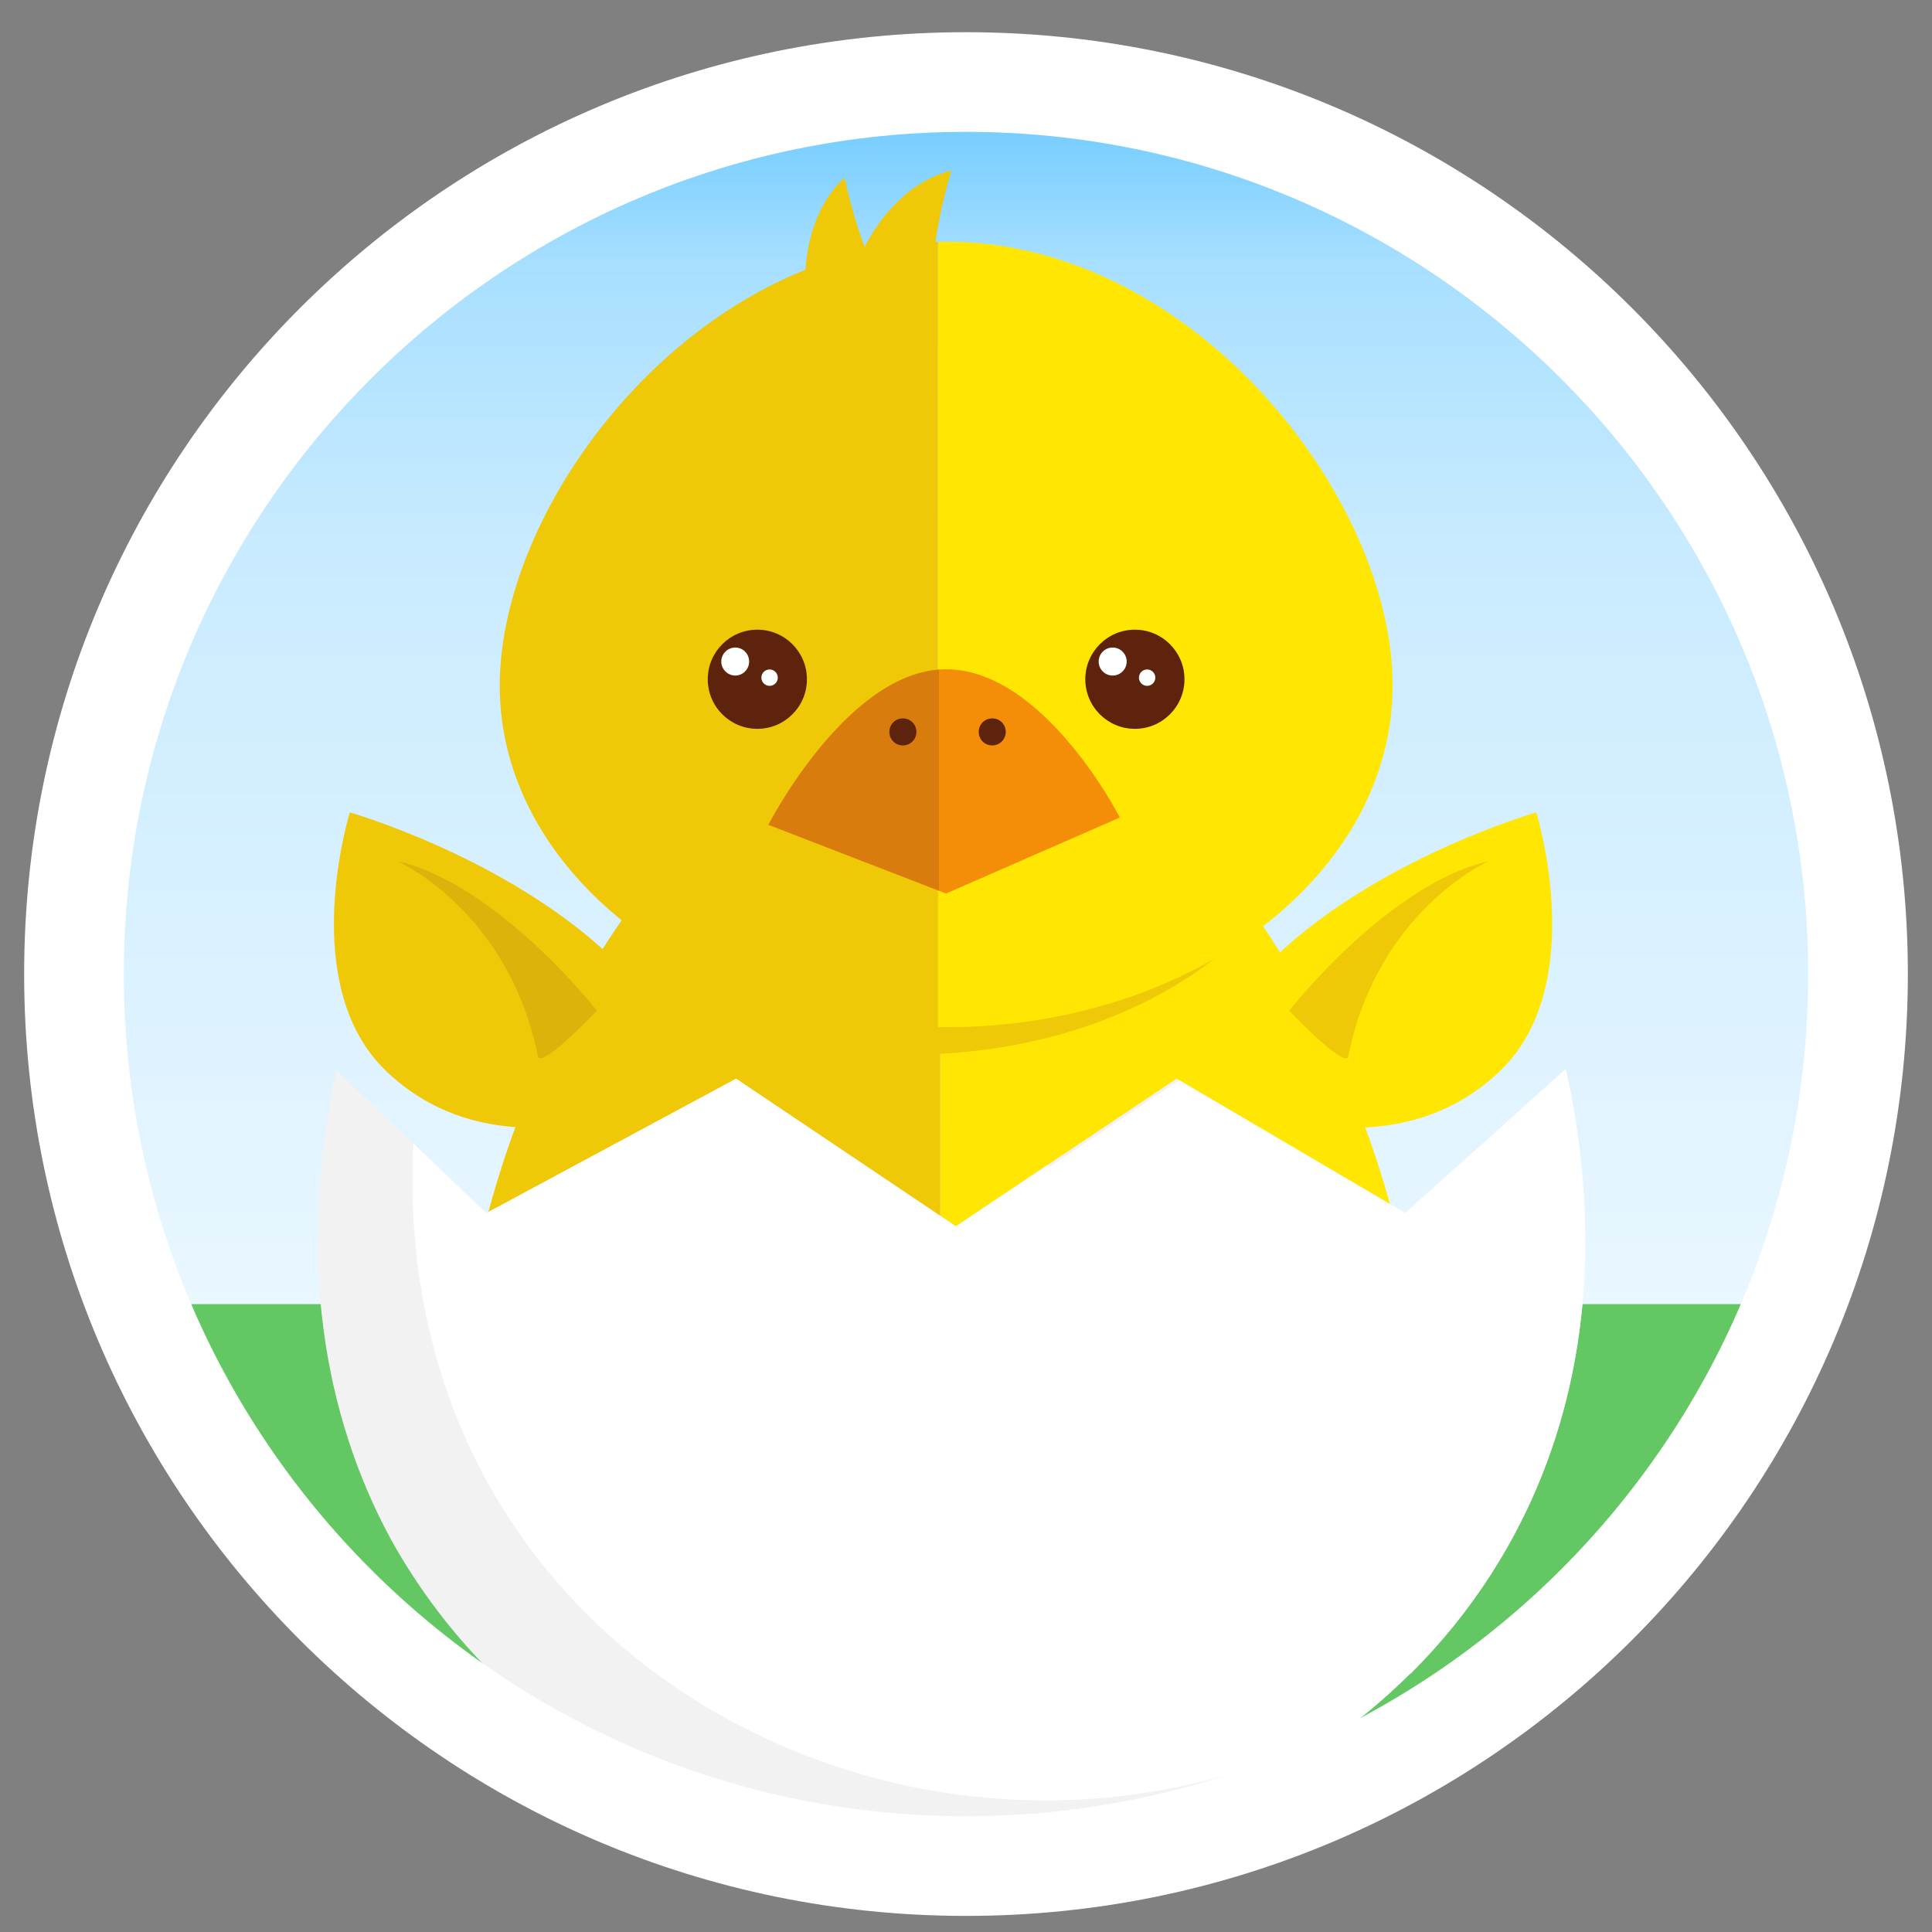 <?xml version="1.0" encoding="UTF-8"?><svg id="_레이어_1" xmlns="http://www.w3.org/2000/svg" xmlns:xlink="http://www.w3.org/1999/xlink" viewBox="0 0 120 120"><rect x="0" y="0" width="120" height="120" fill="#808080" stroke="none"/><defs><style>.cls-1{fill:none;}.cls-2{clip-path:url(#clippath);}.cls-3{fill:#f48e08;}.cls-4{fill:#f2f2f2;}.cls-5{fill:#ffe603;}.cls-6{fill:#fff;}.cls-7{fill:#efc807;}.cls-8{fill:#63c864;}.cls-9{fill:#d87c0e;}.cls-10{fill:#dbb30b;}.cls-11{fill:#5e230d;}.cls-12{clip-path:url(#clippath-1);}.cls-13{fill:url(#_무제_그라디언트_8);}</style><linearGradient id="_무제_그라디언트_8" x1="59" y1="113.14" x2="59" y2="3.14" gradientUnits="userSpaceOnUse"><stop offset="0" stop-color="#fff"/><stop offset=".72" stop-color="#c9ebff"/><stop offset=".88" stop-color="#a7dfff"/><stop offset="1" stop-color="#59c3ff"/></linearGradient><clipPath id="clippath"><circle class="cls-1" cx="60.5" cy="59.5" r="55.5"/></clipPath><clipPath id="clippath-1"><path class="cls-1" d="M86.41,42.59c0,11.72-12.42,21.22-27.73,21.22s-27.73-9.5-27.73-21.22,12.42-27.57,27.73-27.57,27.73,15.85,27.73,27.57Z"/></clipPath></defs><path class="cls-6" d="M33.55,23.37c-1.03,0-1.97,.36-2.71,.96,0,0,0,0,0,0,0-2.38-1.93-4.32-4.32-4.32s-4.32,1.93-4.32,4.32c0,.18,.01,.35,.04,.53-.79-.9-1.95-1.47-3.24-1.47-2.38,0-4.32,1.93-4.32,4.32s1.93,4.32,4.32,4.32h14.55c2.38,0,4.32-1.93,4.32-4.32s-1.93-4.32-4.32-4.32Z"/><path class="cls-6" d="M108.98,45.26c-.68,0-1.31,.2-1.8,.53,0,0,0,0,0,0,0-1.31-1.29-2.37-2.88-2.37s-2.88,1.06-2.88,2.37c0,.1,0,.19,.02,.29-.53-.5-1.3-.81-2.16-.81-1.59,0-2.88,1.06-2.88,2.37s1.29,2.37,2.88,2.37h9.7c1.59,0,2.88-1.06,2.88-2.37s-1.29-2.37-2.88-2.37Z"/><g><circle class="cls-13" cx="59" cy="59" r="55"/><g class="cls-2"><rect class="cls-8" x="-15" y="81" width="160" height="57"/></g><g><path class="cls-7" d="M53.53,15.69s1.75-4.15,5.56-5.1c0,0-1.03,3.33-1.14,6.08-.09,2.27-4.42-.98-4.42-.98Z"/><path class="cls-7" d="M50.03,18.17s-.45-4.48,2.43-7.14c0,0,.69,3.42,1.92,5.88,1.01,2.03-4.35,1.26-4.35,1.26Z"/><path class="cls-7" d="M24.03,66.57c-5.66-5.35-2.3-16.11-2.3-16.11,0,0,9.05,2.59,15.52,8.33,6.18,5.49,1.57,4.81,3.11,8.12,.07,.16,.43,2.04-1.67,2.44-2.55,.48-9.33,2.26-14.66-2.78Z"/><path class="cls-5" d="M58.4,44.24v46.1c16.51,0,29.9,16.76,29.9-2.05s-13.38-44.05-29.9-44.05Z"/><path class="cls-7" d="M28.5,88.29c0,18.81,13.38,2.05,29.9,2.05V44.24c-16.51,0-29.9,25.25-29.9,44.05Z"/><path class="cls-5" d="M93.12,66.57c5.66-5.35,2.3-16.11,2.3-16.11,0,0-9.05,2.59-15.52,8.33-6.18,5.49-1.57,4.81-3.11,8.12-.07,.16-.43,2.04,1.67,2.44,2.55,.48,9.33,2.26,14.66-2.78Z"/><g><path class="cls-7" d="M77.19,58.05c-5.25,3.23-12.14,4.92-19.53,4.34-.12,0-.25-.03-.37-.04l-.25,3.14c8.11-.1,15.37-2.92,20.15-7.44Z"/><path class="cls-5" d="M77.19,58.05c.19-.12,.39-.24,.58-.36-.03-.04-.05-.09-.08-.13-.16,.16-.33,.33-.5,.49Z"/></g><path class="cls-7" d="M80.08,62.77s6.1-7.82,12.4-9.29c0,0-6.91,3.02-8.75,12.17-.31,.65-3.66-2.88-3.66-2.88Z"/><path class="cls-10" d="M37.07,62.77s-6.1-7.82-12.4-9.29c0,0,6.91,3.02,8.75,12.17,.31,.65,3.66-2.88,3.66-2.88Z"/><g><path class="cls-4" d="M87.58,103.96c-1.17,1.16-2.41,2.24-3.7,3.23,0,0,0,0,0,0-7.1,5.42-16.01,8.34-24.82,8.34-13.83,0-27.67-7.12-34.77-19.9h0c-4.21-7.75-5.87-17.58-3.41-29.17l3.35,3.19,1.43,1.36,4.54,4.34,15.52-8.35,13.65,9.17,5.69-3.81,8.02-5.36,.16,.1,14.04,8.25,4.21-3.78,.6-.53,5.16-4.64c.01,.05,.02,.11,.04,.16,.08,.38,.16,.76,.24,1.14,.3,1.51,.52,3,.67,4.45,1.45,13.54-3.1,24.37-10.6,31.82Z"/><path class="cls-6" d="M87.58,103.96c-1.17,1.16-2.41,2.24-3.7,3.23-5.85,3.04-12.41,4.64-18.94,4.64-13.83,0-27.76-7.12-34.74-19.9h0c-3.19-5.84-4.92-12.86-4.53-20.92l4.53,4.34,15.52-8.35,13.65,9.17,5.69-3.81,.15,.1,5.69-3.81,2.34-1.56,14.04,8.25,4.21-3.78,.6-.53,5.16-4.64c.01,.05,.02,.11,.04,.16,.08,.38,.16,.76,.24,1.14,.3,1.51,.52,3,.67,4.45,1.45,13.54-3.1,24.37-10.6,31.82Z"/></g><g><g><path class="cls-5" d="M58.77,15.01c-.17,0-.34,.01-.52,.02V63.8c.17,0,.34,0,.52,0,15.32,0,27.73-9.5,27.73-21.22s-12.42-27.57-27.73-27.57Z"/><path class="cls-7" d="M31.04,42.59c0,11.59,12.14,21,27.21,21.21V15.03c-15.08,.35-27.21,15.97-27.21,27.56Z"/></g><g class="cls-12"><rect class="cls-1" x="30.23" y="14.05" width="28.08" height="50.73"/><path class="cls-1" d="M41.84,50.38c0,3.83-3.11,6.95-6.95,6.95s-6.95-3.11-6.95-6.95,3.11-6.95,6.95-6.95,6.95,3.11,6.95,6.95Z"/><path class="cls-1" d="M89.8,50.42c0,3.84-3.11,6.95-6.95,6.95s-6.95-3.11-6.95-6.95,3.11-6.94,6.95-6.94,6.95,3.11,6.95,6.94Z"/></g><path class="cls-11" d="M50.12,42.19c0,1.7-1.38,3.08-3.08,3.08s-3.08-1.38-3.08-3.08,1.38-3.08,3.08-3.08,3.08,1.38,3.08,3.08Z"/><path class="cls-6" d="M46.53,41.09c0,.48-.39,.87-.86,.87s-.87-.39-.87-.87,.39-.87,.87-.87,.86,.39,.86,.87Z"/><path class="cls-6" d="M48.31,42.09c0,.28-.23,.51-.51,.51s-.51-.23-.51-.51,.23-.51,.51-.51,.51,.23,.51,.51Z"/><g><path class="cls-11" d="M73.57,42.19c0,1.7-1.38,3.08-3.08,3.08s-3.08-1.38-3.08-3.08,1.38-3.08,3.08-3.08,3.08,1.38,3.08,3.08Z"/><path class="cls-6" d="M69.98,41.09c0,.48-.39,.87-.87,.87s-.87-.39-.87-.87,.39-.87,.87-.87,.87,.39,.87,.87Z"/><path class="cls-6" d="M71.76,42.09c0,.28-.23,.51-.51,.51s-.51-.23-.51-.51,.23-.51,.51-.51,.51,.23,.51,.51Z"/></g><path class="cls-3" d="M69.55,50.78l-10.79,4.72-11.04-4.27s4.94-9.66,11.04-9.66,10.79,9.2,10.79,9.2Z"/></g><path class="cls-11" d="M62.47,45.46c0,.46-.37,.84-.84,.84s-.84-.37-.84-.84,.37-.84,.84-.84,.84,.37,.84,.84Z"/><path class="cls-9" d="M58.32,41.59c-5.89,.46-10.58,9.64-10.58,9.64l10.58,4.09v-13.73Z"/><path class="cls-11" d="M56.92,45.46c0,.46-.37,.84-.84,.84s-.84-.37-.84-.84,.37-.84,.84-.84,.84,.37,.84,.84Z"/></g><path class="cls-6" d="M60,8.19c28.84,0,52.31,23.47,52.31,52.31s-23.47,52.31-52.31,52.31S7.69,89.34,7.69,60.5,31.16,8.19,60,8.19m0-6.19C27.69,2,1.5,28.19,1.5,60.5s26.19,58.5,58.5,58.5,58.5-26.19,58.5-58.5S92.31,2,60,2h0Z"/></g></svg>